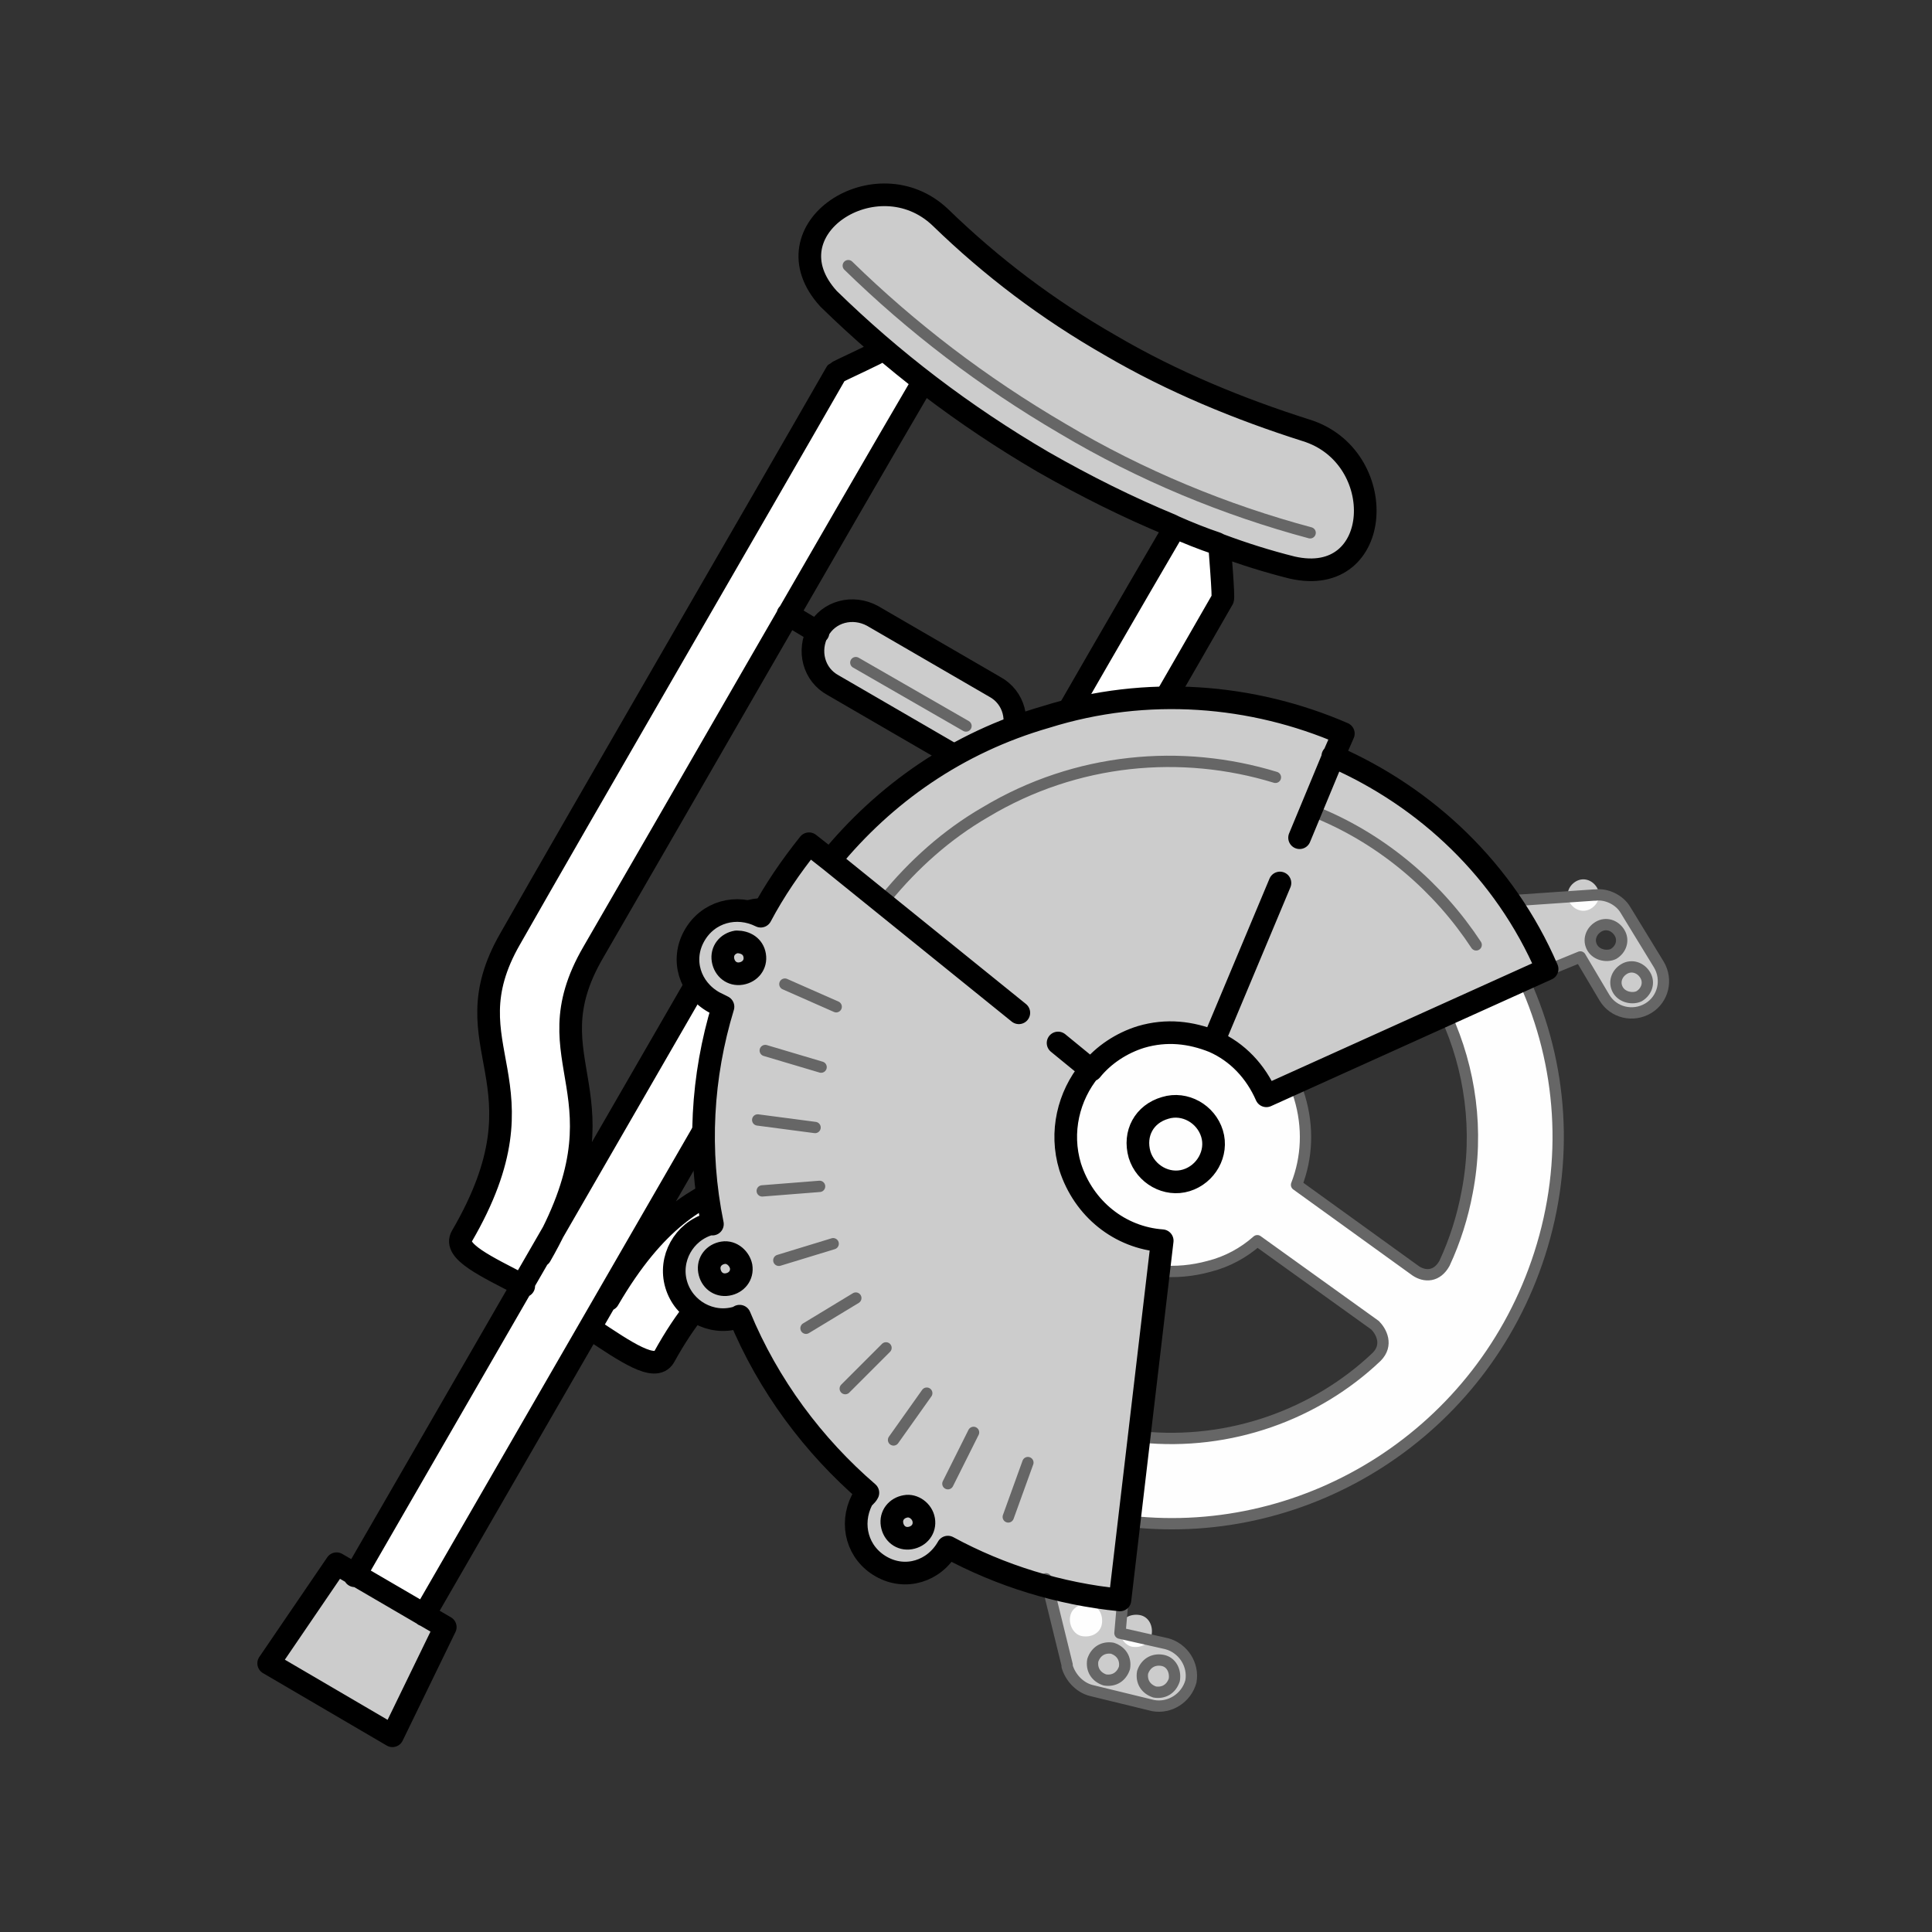 <?xml version="1.0" encoding="utf-8"?>
<!-- Generator: Adobe Illustrator 24.1.2, SVG Export Plug-In . SVG Version: 6.00 Build 0)  -->
<svg version="1.1" id="Слой_1" xmlns:xodm="http://www.corel.com/coreldraw/odm/2003"
	 xmlns="http://www.w3.org/2000/svg" xmlns:xlink="http://www.w3.org/1999/xlink" x="0px" y="0px" viewBox="0 0 128 128"
	 style="enable-background:new 0 0 128 128;" xml:space="preserve">
<rect x="0" y="0" width="128" height="128" fill="#333333" stroke="none"/>
<style type="text/css">
	.st0{fill-rule:evenodd;clip-rule:evenodd;fill:#FFFFFF;}
	.st1{fill-rule:evenodd;clip-rule:evenodd;fill:#CCCCCC;}
	.st2{fill:none;stroke:#000000;stroke-width:1.5;stroke-linecap:round;stroke-linejoin:round;stroke-miterlimit:22.926;}
	.st3{fill:none;stroke:#666666;stroke-width:0.75;stroke-linecap:round;stroke-linejoin:round;stroke-miterlimit:22.926;}
	.st4{fill-rule:evenodd;clip-rule:evenodd;fill:#FEFEFE;}
</style>
<g id="Слой_x0020_1">
	<g id="_2344106997280">
		<path class="st0" d="M28.1,107l1.3,0.8l-3.5,7.2l-4.1-2.4l-4.1-2.4l4.5-6.6l1.3,0.8l11.1-19.1c-2.5-1.3-4.6-2.3-4.1-3.3
			c6.1-10.3-1-12.4,3.2-19.7c4.7-8.1,16.5-28.6,21.6-37.5c0-0.1,2.9-1.4,3-1.5c-1.2-1.1-2.4-2.2-3.6-3.3c-4.2-4.6,3.2-9.4,7.4-5.4
			c3.3,3.2,7.1,6,11.2,8.4c4.1,2.4,8.5,4.2,12.9,5.6c5.6,1.7,5.2,10.5-0.9,9.1c-1.6-0.4-3.2-0.9-4.8-1.5c0,0.1,0.3,3.6,0.2,3.6
			c-5.1,8.9-17,29.4-21.6,37.5c-4.2,7.3-9.6,2.2-15.4,12.7c-0.6,1-2.5-0.3-4.9-1.9C39,88.1,28.1,107,28.1,107z M57.8,40.9l8.1,4.7
			c1.3,0.7,1.7,2.3,1,3.6c-0.7,1.3-2.3,1.7-3.6,1l-8.1-4.7c-1.3-0.7-1.7-2.3-1-3.6C55,40.6,56.6,40.2,57.8,40.9z M35.8,83.3
			l12.5-21.6c0.7-1.3,2.3-1.7,3.6-1c1.3,0.7,1.7,2.3,1,3.6L40.9,84.8l-0.7,1.3c6.3-10.8,11.3-5.6,15.6-13.1
			c2.8-4.8,8.1-14.1,13.1-22.7c3.5-6,6.8-11.7,8.8-15.3l-0.2-0.1c-2.9-1.2-5.7-2.6-8.5-4.2c-2.8-1.6-5.5-3.4-8-5.4
			c-2.1,3.6-5.4,9.3-8.8,15.3c-4.9,8.5-10.2,17.7-13,22.4C35,70.6,42,72.4,35.8,83.3z"/>
		<polygon class="st1" points="23.6,104.4 25.9,105.7 28.1,107 29.5,107.8 26,114.9 21.9,112.6 17.8,110.2 22.2,103.6 		"/>
		<path class="st1" d="M57.8,40.9l8.1,4.7c1.3,0.7,1.7,2.3,1,3.6c-0.7,1.3-2.3,1.7-3.6,1l-8.1-4.7c-1.3-0.7-1.7-2.3-1-3.6
			C55,40.6,56.6,40.2,57.8,40.9z M73.6,22.9c4.1,2.4,8.5,4.2,12.9,5.6c5.6,1.7,5.2,10.5-0.9,9.1c-1.6-0.4-3.2-0.9-4.8-1.5l-0.2-0.1
			c-0.9-0.3-1.9-0.7-2.8-1.1l-0.2-0.1c-2.9-1.2-5.7-2.6-8.5-4.2c-2.8-1.6-5.5-3.4-8-5.4c-0.9-0.7-1.8-1.4-2.6-2.2
			c-1.2-1.1-2.4-2.2-3.6-3.3c-4.2-4.6,3.2-9.4,7.4-5.4C65.7,17.7,69.4,20.5,73.6,22.9z"/>
		<path class="st2" d="M68.9,50.3l-2-1.2 M25.9,105.7l-3.6-2.1l-4.5,6.6l4.1,2.4l4.1,2.4l3.5-7.2C29.5,107.8,25.9,105.7,25.9,105.7z
			 M73.6,22.9c4.1,2.4,8.5,4.2,12.9,5.6c5.6,1.7,5.2,10.5-0.9,9.1c-1.6-0.4-3.2-0.9-4.8-1.5l-0.2-0.1c-0.9-0.3-1.9-0.7-2.8-1.1
			l-0.2-0.1c-2.9-1.2-5.7-2.6-8.5-4.2c-5.3-3.1-10-6.7-14.2-10.8c-4.2-4.6,3.2-9.4,7.4-5.4C65.7,17.7,69.4,20.5,73.6,22.9z
			 M28.1,107l24.7-42.8c0.7-1.3,0.3-2.9-1-3.6l0,0c-1.3-0.7-2.9-0.3-3.6,1l-24.7,42.8 M58.4,23.2c0,0.1-2.9,1.4-3,1.5
			c-5.1,8.9-17,29.4-21.6,37.5c-4.2,7.3,2.8,9.4-3.2,19.7c-0.6,1,1.6,2,4.1,3.3 M80.8,36.1c0,0.1,0.3,3.6,0.2,3.6
			c-5.1,8.9-17,29.4-21.6,37.5c-4.2,7.3-9.6,2.2-15.4,12.7c-0.6,1-2.5-0.3-4.9-1.9 M77.8,35c-5.1,8.7-17.2,29.8-21.9,38
			c-4.3,7.4-9.3,2.3-15.6,13.1 M61.1,25.4C56,34.1,44,55,39.3,63.1c-4.3,7.4,2.7,9.3-3.5,20.1 M54.2,41.9l-2-1.2 M66.9,49.1
			L66.9,49.1c0.7-1.3,0.3-2.9-1-3.6l-8.1-4.7c-1.3-0.7-2.9-0.3-3.6,1l0,0c-0.7,1.3-0.3,2.9,1,3.6l8.1,4.7
			C64.5,50.8,66.1,50.4,66.9,49.1z"/>
		<path class="st3" d="M49.3,62.4c0.4,0.1,0.8,0.3,1.2,0.5c0.4,0.2,0.7,0.5,1,0.8 M86.8,35.3c-5.6-1.5-11.2-3.8-16.4-6.9
			c-5.3-3.1-10-6.7-14.2-10.8 M64,48.1l-7.3-4.2"/>
		<path class="st4" d="M85.8,71.8l10-4.5c1.5,3.5,2.1,7.6,1.3,11.6c-0.3,1.7-0.8,3.3-1.5,4.7c-0.5,1-1.3,0.9-1.9,0.5l-7.9-5.7
			c0.7-1.8,0.8-3.8,0.2-5.8C86.1,72.4,86,72.1,85.8,71.8z M75.6,95.2l1.2-10.9c1.1,0.1,2.2,0,3.3-0.3c1.2-0.4,2.3-0.9,3.2-1.7
			l7.8,5.6c0.4,0.3,0.9,1.2,0.1,2.1C87.1,93.7,81.4,95.7,75.6,95.2C75.6,95.2,75.6,95.2,75.6,95.2z M74.9,100.8
			c11.8,1.2,23.2-5.9,27-17.7c2-6.2,1.5-12.6-1-18.1c1.3-0.6,2.4-1,3.7-1.6l1.6,2.7c0.6,1,1.9,1.3,2.9,0.7c1-0.6,1.3-1.9,0.7-2.9
			l-2.2-3.6c-0.4-0.7-1.3-1.1-2-1l-0.1,0l-5.6,0.4c0,0,0,0,0,0c-2.9-4.3-7-7.6-11.7-9.6l0.7-1.6c-4.9-2.1-10.7-2.8-16-2
			c-2.1,0.3-4.9,1.3-7.2,2.1c-4.5,1.9-7.8,4.7-10.7,8.2l-1.4-1.1c-1.2,1.5-2.3,3.1-3.2,4.8c-1.6-0.8-3.5-0.3-4.4,1.3
			s0.4,3.9,1.3,4.4c0.9,0.5,0.4,0.2,0.6,0.3c-1.4,4.6-1.7,9.5-0.7,14.4c-0.1,0,0.7-0.2-0.2,0c-0.9,0.3-2.7,2.3-2.2,4
			c0.5,1.7,3.1,2.4,4,2.2c0.9-0.3,0.1,0,0.2-0.1c1.9,4.6,4.9,8.6,8.5,11.7c-0.1,0.2,0.1-0.3-0.4,0.5c-0.5,0.9-0.3,3.5,1.3,4.4
			c1.6,0.8,3.5,0.3,4.4-1.3h0c2,1.1,4.2,2,6.4,2.6l1.3,5.4l0,0.1c0.2,0.8,0.8,1.4,1.6,1.6l4.1,1c1.1,0.3,2.3-0.4,2.5-1.6
			s-0.4-2.3-1.6-2.5l-3.1-0.7l0.2-2.3L74.9,100.8L74.9,100.8L74.9,100.8z M72.4,110c0.1-0.6,0.7-0.9,1.3-0.8
			c0.6,0.1,0.9,0.7,0.8,1.3c-0.1,0.6-0.7,0.9-1.3,0.8S72.3,110.6,72.4,110z M75.8,110.8c0.1-0.6,0.7-0.9,1.3-0.8
			c0.6,0.1,0.9,0.7,0.8,1.3c-0.1,0.6-0.7,0.9-1.3,0.8C76,111.9,75.6,111.4,75.8,110.8z M105.5,62.8c-0.3-0.5-0.1-1.1,0.4-1.4
			c0.5-0.3,1.1-0.1,1.4,0.4c0.3,0.5,0.1,1.1-0.4,1.4C106.5,63.4,105.8,63.3,105.5,62.8z M107.2,65.6c-0.3-0.5-0.1-1.1,0.4-1.4
			c0.5-0.3,1.1-0.1,1.4,0.4s0.1,1.1-0.4,1.4C108.2,66.2,107.5,66.1,107.2,65.6z"/>
		<path class="st1" d="M69.3,105l1.3,5.4l0,0.1c0.2,0.8,0.8,1.4,1.6,1.6l4.1,1c1.1,0.3,2.3-0.4,2.5-1.6c0.3-1.1-0.4-2.3-1.6-2.5
			l-3.1-0.7l0.2-2.3L77,82.2c-2.8-0.2-5.3-2.3-6.1-4.9c-0.8-2.5-0.1-4.7,1.3-6.4c0.8-1,1.8-1.7,3.3-2.2c1.5-0.4,3.3-0.3,4.8,0.3
			c1.6,0.7,2.8,2,3.5,3.6l18.6-8.4h0l2.1-0.8c0,0,0,0,0.1,0l1.6,2.7c0.6,1,1.9,1.3,2.9,0.7c1-0.6,1.3-1.9,0.7-2.9l-2.2-3.6
			c-0.4-0.7-1.3-1.1-2-1l-0.1,0l-5.6,0.4c0.1,0.2,0.2,0.3,0.3,0.5c-3-4.5-7.2-8-12-10l0.7-1.6c-4.9-2.1-10.8-2.8-16.2-1.9
			c-2.1,0.4-4.5,1.1-7,2c-4.5,1.9-7.9,4.7-10.8,8.3l-1.4-1.1c-1.2,1.5-2.3,3.1-3.2,4.8c-1.6-0.8-3.5-0.3-4.4,1.3
			c-0.8,1.6,0.4,3.9,1.3,4.4c0.9,0.5,0.4,0.2,0.6,0.3c-1.4,4.6-1.7,9.5-0.7,14.4c-0.1,0,0.7-0.2-0.2,0c-0.9,0.3-2.7,2.3-2.2,4
			c0.5,1.7,3.1,2.4,4,2.2c0.9-0.3,0.1,0,0.2-0.1c1.9,4.6,4.9,8.6,8.5,11.7c-0.1,0.2,0.1-0.3-0.4,0.5c-0.5,0.9-0.3,3.5,1.3,4.4
			c1.6,0.8,3.5,0.3,4.4-1.3h0C64.9,103.5,67.1,104.4,69.3,105L69.3,105z M101,61.4c-0.2-0.4-0.4-0.7-0.7-1.1
			C100.6,60.6,100.8,61,101,61.4z M101,61.4L101,61.4l0.2,0.3l0,0l0.1,0.2l0,0l0,0l0,0l0.1,0.1l0,0.1l0,0l0,0l0,0l0.1,0.3l0,0
			l0.1,0.3l0,0l0,0l0.1,0.2l0,0.1l0,0l0,0l0.1,0.2l0,0.1l0,0.1l0.1,0.2l0,0l0,0l0,0.1l0.1,0.1l0,0.1l0,0l0,0.1l0,0.1l0,0.1l0,0.1
			L101,61.4z M104,59.8c-0.3-0.5-0.1-1.1,0.4-1.4c0.5-0.3,1.1-0.1,1.4,0.4c0.3,0.5,0.1,1.1-0.4,1.4C104.9,60.5,104.3,60.3,104,59.8z
			 M105.7,62.6c-0.3-0.5-0.1-1.1,0.4-1.4c0.5-0.3,1.1-0.1,1.4,0.4s0.1,1.1-0.4,1.4C106.7,63.3,106,63.1,105.7,62.6z M70.9,107.1
			c0.1-0.6,0.7-0.9,1.3-0.8c0.6,0.1,0.9,0.7,0.8,1.3c-0.1,0.6-0.7,0.9-1.3,0.8S70.8,107.6,70.9,107.1z M74.2,107.8
			c0.1-0.6,0.7-0.9,1.3-0.8c0.6,0.1,0.9,0.7,0.8,1.3c-0.1,0.6-0.7,0.9-1.3,0.8C74.5,109,74.1,108.4,74.2,107.8z"/>
		<path class="st3" d="M74.9,100.8c11.8,1.3,23.3-5.9,27.1-17.7c2-6.2,1.5-12.6-1-18.1 M75.6,95.2c5.9,0.6,11.6-1.5,15.6-5.3
			c0.8-0.8,0.3-1.7-0.1-2.1l-7.8-5.6c-0.9,0.8-2,1.4-3.2,1.7c-1.1,0.3-2.2,0.4-3.3,0.3 M85.8,71.8c0.1,0.3,0.2,0.6,0.3,0.9
			c0.6,2,0.5,4-0.2,5.8l7.9,5.7c0.6,0.4,1.4,0.4,1.9-0.5c0.7-1.5,1.2-3.1,1.5-4.7c0.8-4.1,0.2-8.2-1.4-11.7"/>
		<path class="st3" d="M55.4,66.7L52,65.2 M58.7,59.5c1.8-2.2,4-4.2,6.6-5.7c6-3.6,13-4.2,19.2-2.3 M87.4,53.9
			c4.3,1.8,7.9,4.9,10.4,8.7 M54.4,70.7l-3.7-1.1 M54,74.7l-3.8-0.5 M54.3,78.6l-3.8,0.3 M55.2,82.4l-3.6,1.1 M56.7,86l-3.3,2
			 M58.7,89.3L56,92 M61.4,92.3l-2.2,3.1 M64.5,94.9l-1.7,3.4 M68.1,96.9l-1.3,3.6"/>
		<path class="st3" d="M74.4,105.9l-0.2,2.3l3.1,0.7c1.1,0.3,1.8,1.4,1.6,2.5c-0.3,1.1-1.4,1.8-2.5,1.6l-4.1-1
			c-0.8-0.2-1.4-0.9-1.6-1.6l0-0.1l-1.4-5.7 M102.5,64.3l2.2-0.9l1.6,2.7c0.6,1,1.9,1.3,2.9,0.7c1-0.6,1.3-1.9,0.7-2.9l-2.2-3.6
			c-0.4-0.7-1.3-1.1-2-1l-0.1,0l-5.8,0.4 M73.7,109.2c-0.6-0.1-1.1,0.2-1.3,0.8c-0.1,0.6,0.2,1.1,0.8,1.3c0.6,0.1,1.1-0.2,1.3-0.8
			C74.6,109.9,74.3,109.4,73.7,109.2z M105.5,62.8c-0.3-0.5-0.1-1.1,0.4-1.4c0.5-0.3,1.1-0.1,1.4,0.4c0.3,0.5,0.1,1.1-0.4,1.4
			C106.5,63.4,105.8,63.3,105.5,62.8z M107.2,65.6c-0.3-0.5-0.1-1.1,0.4-1.4c0.5-0.3,1.1-0.1,1.4,0.4s0.1,1.1-0.4,1.4
			C108.2,66.2,107.5,66.1,107.2,65.6z M77,110c-0.6-0.1-1.1,0.2-1.3,0.8c-0.1,0.6,0.2,1.1,0.8,1.3c0.6,0.1,1.1-0.2,1.3-0.8
			C77.9,110.7,77.6,110.1,77,110z"/>
		<path class="st2" d="M80.4,69c1.6,0.7,2.8,2,3.5,3.6l18.6-8.4c-2.8-6.5-8-11.4-14.2-14.1 M55,57l-1.4-1.1
			c-1.2,1.5-2.3,3.1-3.2,4.8c-1.6-0.8-3.5-0.3-4.4,1.3s-0.3,3.5,1.3,4.4c0.2,0.1,0.4,0.2,0.6,0.3c-1.4,4.6-1.7,9.5-0.7,14.4
			c-0.1,0-0.1,0-0.2,0c-1.7,0.5-2.7,2.3-2.2,4c0.5,1.7,2.3,2.7,4,2.2c0.1,0,0.1,0,0.2-0.1c1.9,4.6,4.9,8.6,8.5,11.7
			c-0.1,0.2-0.3,0.3-0.4,0.5c-0.8,1.6-0.3,3.5,1.3,4.4s3.5,0.3,4.4-1.3h0c3.5,1.9,7.4,3.1,11.4,3.5L77,82.2
			c-2.8-0.2-5.2-2.1-6.1-4.9c-0.7-2.3-0.1-4.7,1.3-6.4 M86.1,55.5l2.2-5.3l0.7-1.6c-6-2.6-13-3.2-19.7-1.1
			C63.4,49.2,58.6,52.6,55,57l12.5,10.1 M70.1,69.1l2.2,1.8c0.8-1,2-1.8,3.3-2.2c1.7-0.5,3.3-0.3,4.8,0.3l4.4-10.5 M61.2,100.7
			c0.1,0.6-0.3,1.1-0.9,1.2c-0.6,0.1-1.1-0.3-1.2-0.9c-0.1-0.6,0.3-1.1,0.9-1.2C60.5,99.7,61.1,100.1,61.2,100.7z M77.2,73.4
			c1.3-0.4,2.7,0.4,3.1,1.7c0.4,1.3-0.4,2.7-1.7,3.1c-1.3,0.4-2.7-0.4-3.1-1.7C75.1,75.1,75.8,73.8,77.2,73.4z M49.1,83.9
			c0.1,0.6-0.3,1.1-0.9,1.2c-0.6,0.1-1.1-0.3-1.2-0.9c-0.1-0.6,0.3-1.1,0.9-1.2S49,83.4,49.1,83.9z M50,63.3
			c0.1,0.6-0.3,1.1-0.9,1.2c-0.6,0.1-1.1-0.3-1.2-0.9c-0.1-0.6,0.3-1.1,0.9-1.2C49.4,62.4,49.9,62.7,50,63.3z"/>
	</g>
</g>
</svg>
